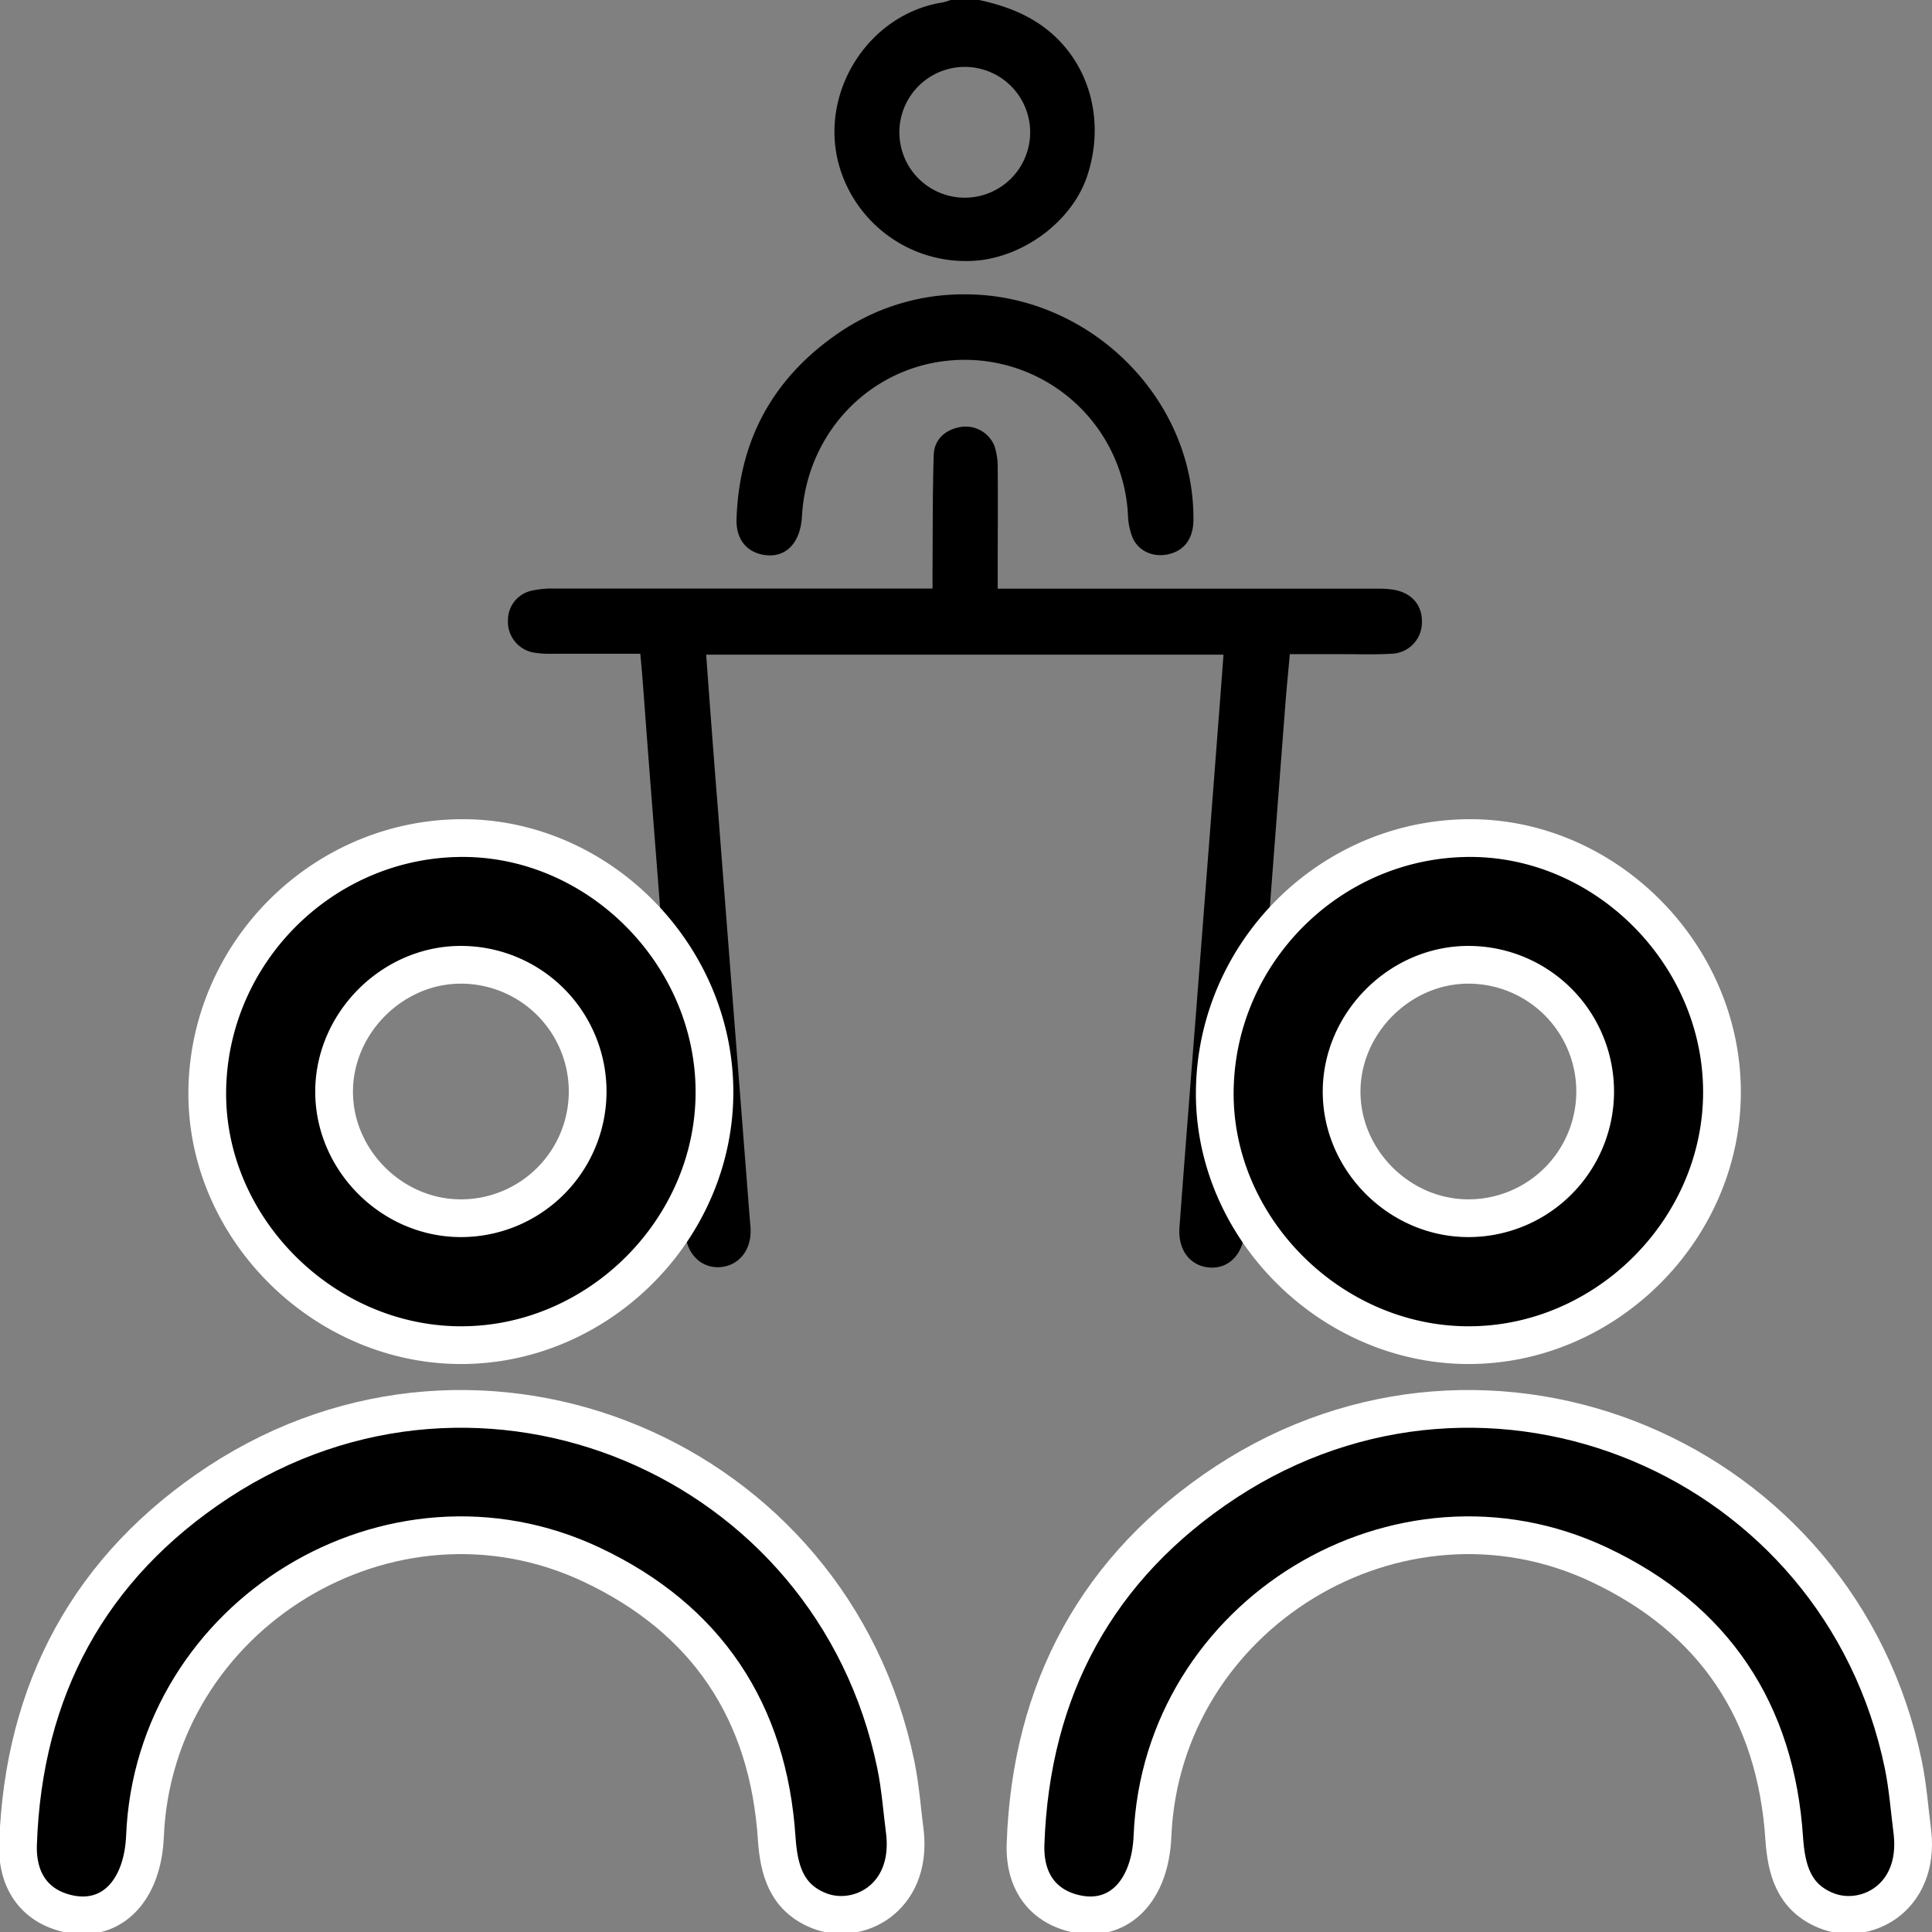 <svg id="Layer_1" data-name="Layer 1" xmlns="http://www.w3.org/2000/svg" viewBox="0 0 512 512"><rect x="0" y="0" width="512" height="512" fill="#808080" stroke="none"/><defs><style>.cls-1{stroke:#fff;stroke-miterlimit:10;stroke-width:10px;}</style></defs><title>icon_mercury</title><path d="M259.5,0c7.18,1.57,13.86,4.08,19.5,9.12,10.05,9,13.72,23.36,9.19,37.3C284.33,58.28,272,67.61,259.48,69a34.91,34.91,0,0,1-37.07-25C216.89,24.68,230,3.77,249.82.64A14.61,14.61,0,0,0,251.93,0ZM273,34.71a17.33,17.33,0,0,0-34.65-.12,17.33,17.33,0,1,0,34.65.12Z"/><path d="M187.14,173.49c1,13.67,2,27.09,3.08,40.51q2.85,36.94,5.74,73.86l2.73,35.05c.09,1.13.24,2.26.23,3.39,0,5.38-3.45,9.27-8.27,9.51s-8.59-3.45-9-8.79c-1.08-13.18-2.05-26.38-3.07-39.57q-3.24-41.82-6.5-83.65c-.62-8-1.21-16.08-1.82-24.12-.16-2-.36-4-.57-6.43-7.85,0-15.49,0-23.13,0a26.29,26.29,0,0,1-5.26-.34,8.27,8.27,0,0,1-6.69-8.44,8,8,0,0,1,6.62-8,24.09,24.09,0,0,1,5.23-.5q47.83,0,95.67,0h5c0-1.91,0-3.51,0-5.12.07-10.08,0-20.16.31-30.23.13-4.19,3.11-6.81,7.23-7.48a8.23,8.23,0,0,1,8.85,5,17.47,17.47,0,0,1,.88,5.91c.09,9.2,0,18.4,0,27.6v4.36H365a24.2,24.2,0,0,1,4.51.31c4.87.91,7.59,4.34,7.3,9a8.29,8.29,0,0,1-8.13,7.93c-4.4.26-8.82.1-13.23.11H341.82c-.42,4.65-.87,9.11-1.21,13.58q-4.32,56.34-8.6,112.69c-.68,8.92-1.44,17.83-2.13,26.75-.47,5.92-4.13,9.79-9.1,9.54-5.23-.26-8.66-4.52-8.21-10.64,1.51-20.36,3.13-40.7,4.71-61.05Q320.17,227,323,189.88c.42-5.38.82-10.76,1.24-16.39Z"/><path class="cls-1" d="M239.84,485.79c1.83,17.45-12.68,24.76-23,20.48-8.52-3.52-10.43-10.84-11-19-2.19-33.72-18.62-58.25-49-72.59-53.21-25.12-116,13.25-118.42,71.94-.6,14.26-8.63,22.71-19.64,20.67-9-1.69-14.36-8.28-14-18.55,1.39-41,19-73.56,53.15-96,69.72-45.65,162.67-6.59,179.47,74.93C238.63,473.62,239.05,479.74,239.84,485.79Z"/><path d="M255.6,78c33-.09,60.92,27.45,60.67,59.72,0,5-2.41,8.23-6.71,9.18-3.93.86-7.85-.81-9.41-4.42a17.2,17.2,0,0,1-1.22-5.83,43.32,43.32,0,0,0-43.29-41.29c-23.11,0-41.79,18-43.11,41.44-.39,7-4.16,11-9.7,10.31-4.85-.62-7.81-4.11-7.64-9.54.68-21.28,10-37.89,27.62-49.71A58.47,58.47,0,0,1,255.6,78Z"/><path class="cls-1" d="M189.34,289.22c.11,36.53-30.73,67.36-67.3,67.26S54.45,325.2,54.93,289c.49-36.59,30.44-66.51,67-66.9C158.21,221.71,189.23,252.58,189.34,289.22Zm-67.26,33.62a33.58,33.58,0,0,0,.15-67.16c-18.15-.07-33.64,15.35-33.69,33.54S103.8,322.8,122.08,322.84Z"/><path class="cls-1" d="M506.84,485.79c1.83,17.45-12.68,24.76-23,20.48-8.52-3.52-10.43-10.84-11-19-2.19-33.72-18.62-58.25-49-72.59-53.21-25.12-116,13.25-118.42,71.94-.6,14.26-8.63,22.71-19.64,20.67-9-1.69-14.36-8.28-14-18.55,1.39-41,19-73.56,53.15-96,69.72-45.65,162.67-6.59,179.47,74.93C505.63,473.62,506.05,479.74,506.84,485.79Z"/><path class="cls-1" d="M456.34,289.22c.11,36.53-30.73,67.36-67.3,67.26S321.45,325.2,321.93,289c.49-36.59,30.44-66.51,67-66.9C425.21,221.71,456.23,252.58,456.34,289.22Zm-67.26,33.62a33.58,33.58,0,0,0,.15-67.16c-18.15-.07-33.64,15.35-33.69,33.54S370.8,322.8,389.08,322.84Z"/></svg>